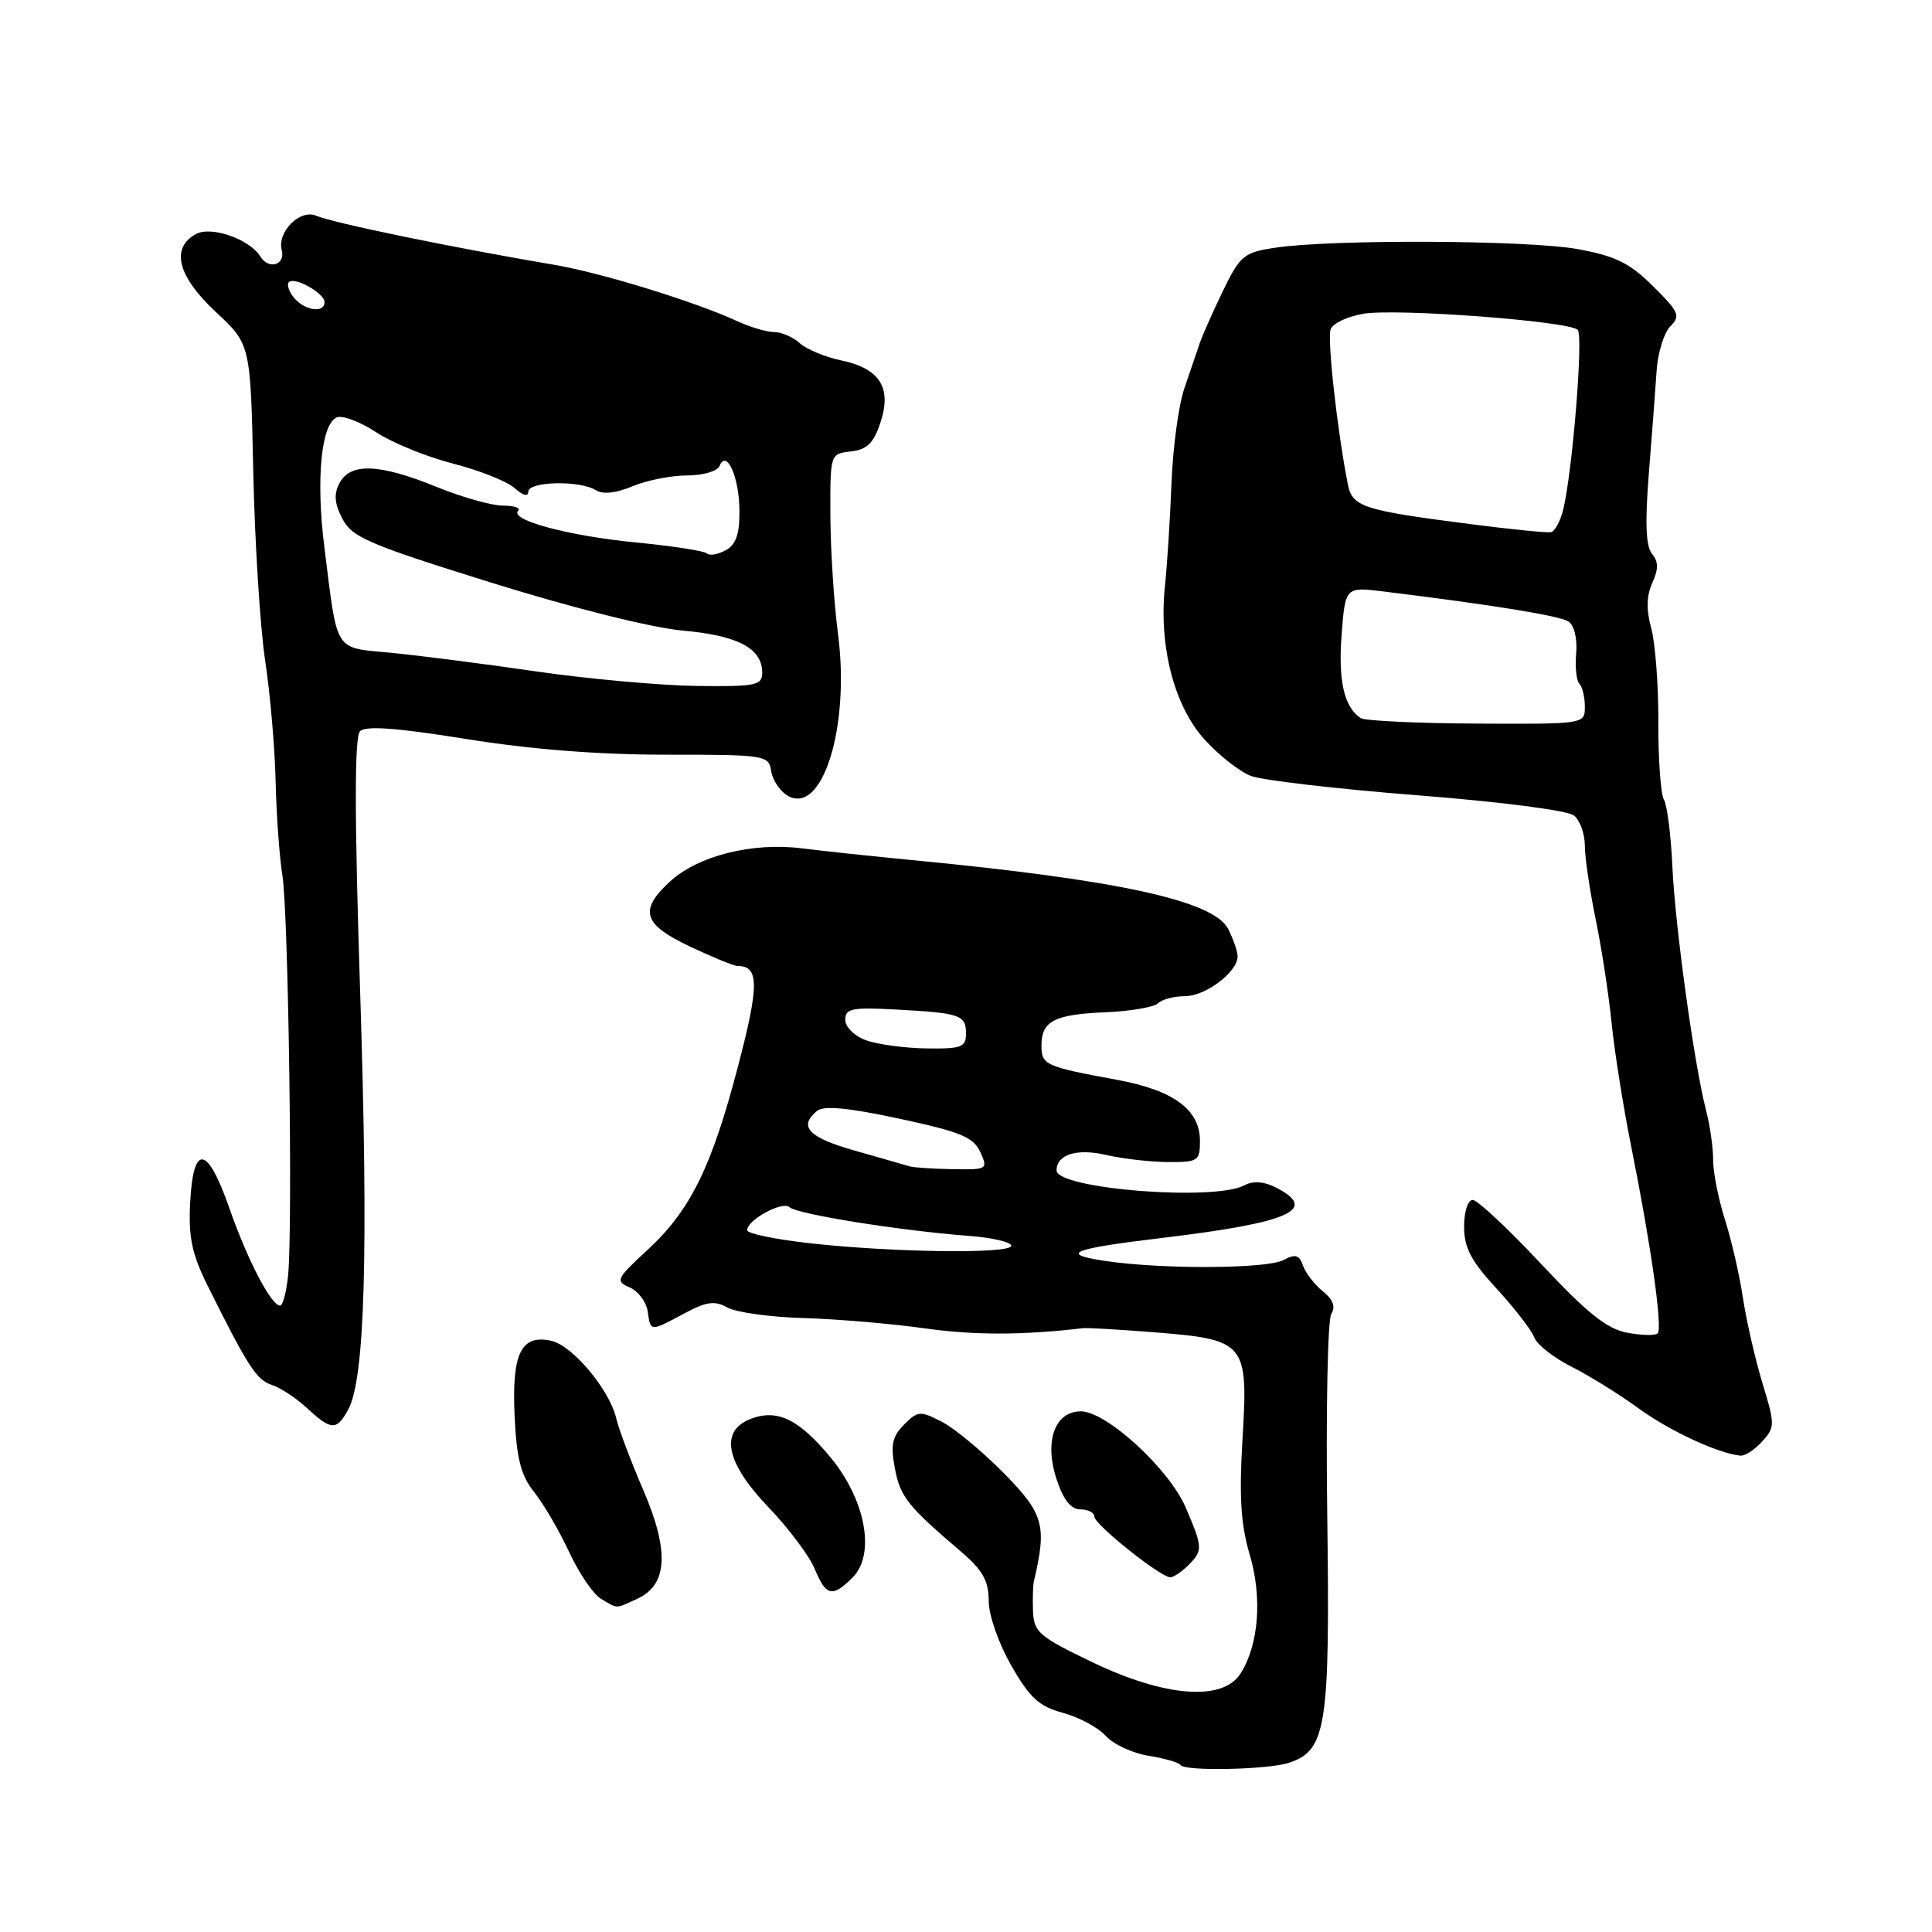 <?xml version="1.0" encoding="UTF-8" standalone="no"?>
<!DOCTYPE svg PUBLIC "-//W3C//DTD SVG 1.1//EN" "http://www.w3.org/Graphics/SVG/1.1/DTD/svg11.dtd" >
<svg xmlns="http://www.w3.org/2000/svg" xmlns:xlink="http://www.w3.org/1999/xlink" version="1.1" viewBox="0 0 256 256">
 <g >
 <path fill="currentColor"
d=" M 170.76 233.59 C 175.75 231.97 176.24 228.86 175.87 201.09 C 175.68 187.02 175.92 174.88 176.40 174.11 C 177.00 173.17 176.65 172.21 175.29 171.11 C 174.19 170.23 173.01 168.69 172.66 167.71 C 172.16 166.27 171.64 166.12 170.08 166.96 C 167.89 168.13 154.09 168.21 146.50 167.09 C 140.24 166.16 141.94 165.47 154.00 164.03 C 170.98 162.00 174.86 160.27 168.98 157.31 C 167.44 156.54 166.02 156.45 164.88 157.06 C 160.88 159.20 140.00 157.53 140.00 155.08 C 140.00 152.98 142.69 152.14 146.53 153.03 C 148.72 153.54 152.41 153.96 154.75 153.98 C 158.75 154.00 159.00 153.84 159.00 151.17 C 159.00 147.03 155.50 144.46 148.00 143.08 C 138.49 141.33 138.00 141.11 138.00 138.56 C 138.00 135.29 139.66 134.42 146.50 134.13 C 149.80 133.99 152.93 133.45 153.45 132.94 C 153.97 132.42 155.58 132.00 157.01 132.00 C 159.76 132.00 164.01 128.77 163.99 126.71 C 163.98 126.04 163.41 124.42 162.74 123.09 C 160.82 119.35 148.18 116.59 121.00 113.98 C 115.78 113.48 109.13 112.77 106.24 112.41 C 99.68 111.58 92.46 113.40 88.75 116.83 C 84.63 120.64 85.20 122.48 91.44 125.43 C 94.43 126.84 97.26 128.00 97.74 128.00 C 100.59 128.00 100.61 130.53 97.83 141.14 C 94.30 154.67 91.49 160.37 85.78 165.64 C 81.65 169.44 81.51 169.75 83.44 170.59 C 84.57 171.09 85.64 172.51 85.82 173.75 C 86.21 176.48 86.13 176.47 90.65 174.05 C 93.62 172.46 94.70 172.31 96.40 173.26 C 97.56 173.90 102.10 174.53 106.50 174.65 C 110.90 174.78 118.10 175.39 122.50 176.01 C 129.08 176.94 135.50 176.93 143.50 175.99 C 144.05 175.92 148.32 176.17 153.00 176.54 C 165.07 177.50 165.41 177.91 164.64 190.63 C 164.18 198.31 164.41 202.01 165.59 205.98 C 167.28 211.69 166.80 217.93 164.38 221.75 C 162.03 225.46 154.40 224.88 144.78 220.27 C 137.70 216.88 136.99 216.27 136.88 213.52 C 136.82 211.86 136.87 210.05 137.00 209.50 C 138.74 202.15 138.31 200.59 133.04 195.23 C 130.20 192.35 126.50 189.27 124.81 188.40 C 121.93 186.91 121.62 186.94 119.80 188.76 C 118.23 190.33 117.99 191.45 118.57 194.54 C 119.29 198.34 120.24 199.55 127.35 205.61 C 130.21 208.05 131.00 209.45 131.01 212.11 C 131.01 214.03 132.31 217.76 134.01 220.71 C 136.45 224.98 137.69 226.11 140.84 226.96 C 142.95 227.53 145.50 228.90 146.51 230.01 C 147.52 231.12 150.07 232.31 152.19 232.65 C 154.31 232.99 156.22 233.54 156.43 233.88 C 156.95 234.72 167.95 234.50 170.76 233.59 Z  M 84.44 211.85 C 88.48 210.00 88.72 205.51 85.21 197.37 C 83.58 193.59 81.98 189.35 81.66 187.95 C 80.76 184.12 75.83 178.24 73.00 177.65 C 69.02 176.81 67.80 179.37 68.19 187.70 C 68.46 193.32 69.03 195.51 70.77 197.70 C 72.01 199.24 74.09 202.81 75.41 205.64 C 76.72 208.47 78.63 211.27 79.65 211.86 C 81.95 213.20 81.46 213.20 84.44 211.85 Z  M 112.98 209.02 C 116.03 205.97 114.71 198.77 110.08 193.15 C 105.89 188.07 103.01 186.66 99.50 188.00 C 95.31 189.59 96.14 193.79 101.83 199.72 C 104.49 202.49 107.24 206.17 107.95 207.88 C 109.46 211.53 110.29 211.71 112.98 209.02 Z  M 157.43 207.43 C 159.41 205.44 159.40 205.10 157.11 199.75 C 154.92 194.64 146.61 187.02 143.23 187.01 C 139.77 187.00 138.34 190.98 140.00 196.00 C 140.90 198.74 141.90 200.00 143.16 200.00 C 144.17 200.00 145.00 200.43 145.00 200.95 C 145.00 201.99 153.78 209.00 155.07 209.00 C 155.50 209.00 156.56 208.29 157.43 207.43 Z  M 233.49 191.01 C 235.21 189.11 235.21 188.78 233.53 183.26 C 232.57 180.09 231.41 175.03 230.95 172.00 C 230.50 168.97 229.42 164.29 228.56 161.59 C 227.70 158.89 227.00 155.34 227.00 153.71 C 227.00 152.07 226.58 149.10 226.06 147.12 C 224.48 140.98 221.98 122.90 221.60 114.85 C 221.41 110.65 220.90 106.65 220.48 105.97 C 220.06 105.28 219.72 100.68 219.74 95.73 C 219.76 90.79 219.33 85.16 218.79 83.22 C 218.12 80.79 218.17 78.93 218.94 77.23 C 219.77 75.40 219.76 74.42 218.90 73.38 C 218.08 72.40 217.96 69.26 218.48 62.74 C 218.89 57.66 219.35 51.53 219.51 49.13 C 219.67 46.73 220.49 44.08 221.33 43.24 C 222.71 41.86 222.47 41.32 219.03 37.92 C 215.92 34.83 214.05 33.92 209.01 33.00 C 202.43 31.81 176.53 31.69 169.00 32.82 C 164.81 33.45 164.33 33.85 162.07 38.50 C 160.74 41.25 159.34 44.40 158.96 45.50 C 158.58 46.60 157.67 49.30 156.92 51.50 C 156.17 53.70 155.41 59.33 155.23 64.00 C 155.05 68.67 154.66 74.82 154.36 77.66 C 153.53 85.60 155.57 93.52 159.60 97.98 C 161.48 100.06 164.25 102.24 165.76 102.82 C 167.27 103.39 177.20 104.55 187.83 105.38 C 198.95 106.25 207.77 107.39 208.58 108.07 C 209.36 108.72 210.00 110.51 210.00 112.06 C 210.00 113.60 210.64 117.94 211.41 121.68 C 212.19 125.43 213.15 131.65 213.54 135.50 C 213.93 139.35 215.11 146.78 216.16 152.00 C 218.75 164.89 220.33 176.01 219.65 176.68 C 219.34 176.99 217.52 176.95 215.60 176.59 C 212.91 176.08 210.30 173.99 204.20 167.47 C 199.84 162.81 195.76 159.00 195.14 159.00 C 194.50 159.00 194.00 160.56 194.00 162.54 C 194.00 165.33 194.92 167.09 198.34 170.79 C 200.72 173.38 202.95 176.27 203.29 177.20 C 203.63 178.14 205.84 179.89 208.20 181.08 C 210.57 182.27 214.57 184.76 217.10 186.60 C 221.22 189.60 227.59 192.56 230.60 192.88 C 231.20 192.95 232.50 192.11 233.49 191.01 Z  M 46.15 186.75 C 48.35 182.71 48.83 166.09 47.73 131.73 C 46.96 107.86 46.96 97.64 47.71 96.89 C 48.46 96.14 52.56 96.44 61.70 97.91 C 70.25 99.29 79.23 100.00 88.24 100.00 C 101.41 100.00 101.87 100.07 102.18 102.15 C 102.36 103.33 103.32 104.79 104.31 105.40 C 108.94 108.21 112.66 96.38 111.04 84.00 C 110.50 79.88 110.05 72.82 110.03 68.32 C 110.00 60.13 110.00 60.13 112.75 59.82 C 114.89 59.57 115.76 58.72 116.66 56.00 C 118.20 51.38 116.58 48.81 111.44 47.75 C 109.33 47.31 106.87 46.28 105.97 45.47 C 105.08 44.66 103.55 44.00 102.57 44.00 C 101.60 44.00 99.38 43.34 97.65 42.54 C 92.11 39.98 79.69 36.15 73.50 35.10 C 59.82 32.78 44.16 29.55 41.88 28.58 C 39.75 27.67 36.70 30.73 37.33 33.15 C 37.84 35.12 35.60 35.78 34.50 33.99 C 33.07 31.69 28.02 29.92 25.99 31.00 C 22.57 32.84 23.52 36.61 28.60 41.34 C 33.20 45.62 33.20 45.62 33.56 62.56 C 33.76 71.88 34.47 83.10 35.13 87.50 C 35.80 91.90 36.42 99.10 36.52 103.50 C 36.62 107.90 37.02 113.53 37.42 116.00 C 38.21 120.91 38.80 162.39 38.18 168.94 C 37.96 171.17 37.48 173.00 37.11 173.00 C 35.94 173.00 32.78 166.94 30.39 160.08 C 27.48 151.76 25.61 151.48 25.20 159.30 C 24.96 163.93 25.42 166.14 27.48 170.30 C 32.84 181.07 34.00 182.86 36.00 183.50 C 37.14 183.86 39.24 185.25 40.68 186.58 C 43.91 189.57 44.61 189.59 46.15 186.75 Z  M 107.25 164.73 C 102.71 164.22 99.00 163.45 99.00 163.01 C 99.00 161.65 103.69 159.09 104.62 159.96 C 105.59 160.88 119.28 163.07 128.25 163.75 C 131.41 163.98 134.00 164.58 134.00 165.07 C 134.00 166.17 118.35 165.97 107.25 164.73 Z  M 120.50 154.54 C 119.95 154.37 116.69 153.44 113.25 152.46 C 107.12 150.72 105.75 149.28 108.26 147.20 C 109.14 146.47 112.36 146.77 119.16 148.23 C 127.27 149.97 128.99 150.68 129.89 152.65 C 130.93 154.94 130.84 155.00 126.23 154.92 C 123.63 154.88 121.05 154.71 120.50 154.54 Z  M 114.75 137.84 C 113.21 137.28 112.00 136.08 112.00 135.12 C 112.00 133.63 112.90 133.45 118.75 133.77 C 127.26 134.23 128.00 134.48 128.00 136.97 C 128.00 138.76 127.39 138.99 122.75 138.92 C 119.86 138.88 116.26 138.39 114.75 137.84 Z  M 180.30 95.15 C 178.11 93.72 177.30 90.20 177.77 84.12 C 178.26 77.75 178.26 77.75 183.38 78.38 C 198.05 80.19 206.64 81.59 207.82 82.35 C 208.59 82.85 209.02 84.59 208.85 86.55 C 208.69 88.39 208.88 90.22 209.28 90.61 C 209.68 91.01 210.00 92.37 210.00 93.64 C 210.00 95.95 209.99 95.95 195.65 95.88 C 187.76 95.84 180.85 95.51 180.30 95.15 Z  M 195.00 69.47 C 180.52 67.61 179.19 67.18 178.59 64.14 C 177.18 56.98 175.84 44.87 176.32 43.61 C 176.62 42.84 178.58 41.92 180.68 41.57 C 185.16 40.84 207.98 42.56 209.06 43.71 C 209.81 44.52 208.39 62.17 207.16 67.42 C 206.78 69.03 206.03 70.42 205.49 70.52 C 204.94 70.61 200.22 70.14 195.00 69.47 Z  M 71.00 88.96 C 64.12 87.96 55.49 86.85 51.81 86.50 C 44.18 85.76 44.76 86.69 42.98 72.50 C 41.84 63.49 42.56 56.11 44.65 55.30 C 45.42 55.01 47.76 55.90 49.85 57.28 C 51.94 58.66 56.52 60.53 60.03 61.43 C 63.54 62.33 67.22 63.79 68.21 64.69 C 69.29 65.67 70.00 65.85 70.00 65.15 C 70.00 63.78 76.85 63.62 78.95 64.95 C 79.88 65.54 81.62 65.35 83.82 64.43 C 85.70 63.64 88.95 63.00 91.04 63.00 C 93.14 63.00 95.06 62.44 95.34 61.75 C 96.28 59.44 97.97 63.26 97.98 67.71 C 98.00 70.82 97.51 72.19 96.13 72.93 C 95.10 73.48 93.99 73.66 93.66 73.33 C 93.34 73.00 89.11 72.35 84.28 71.88 C 75.32 71.01 67.44 68.89 68.66 67.68 C 69.03 67.30 68.12 67.00 66.65 67.00 C 65.17 67.00 61.19 65.88 57.81 64.50 C 50.28 61.44 46.45 61.29 45.00 63.99 C 44.21 65.47 44.31 66.69 45.37 68.74 C 46.64 71.20 48.83 72.13 65.15 77.22 C 76.01 80.60 86.36 83.19 90.50 83.56 C 97.82 84.22 101.00 85.91 101.00 89.15 C 101.00 90.82 100.13 90.99 92.25 90.89 C 87.44 90.82 77.88 89.96 71.00 88.96 Z  M 38.98 39.48 C 38.28 38.64 37.97 37.70 38.27 37.39 C 39.04 36.63 43.00 38.84 43.00 40.04 C 43.00 41.53 40.39 41.17 38.98 39.48 Z "/>
</g>
</svg>